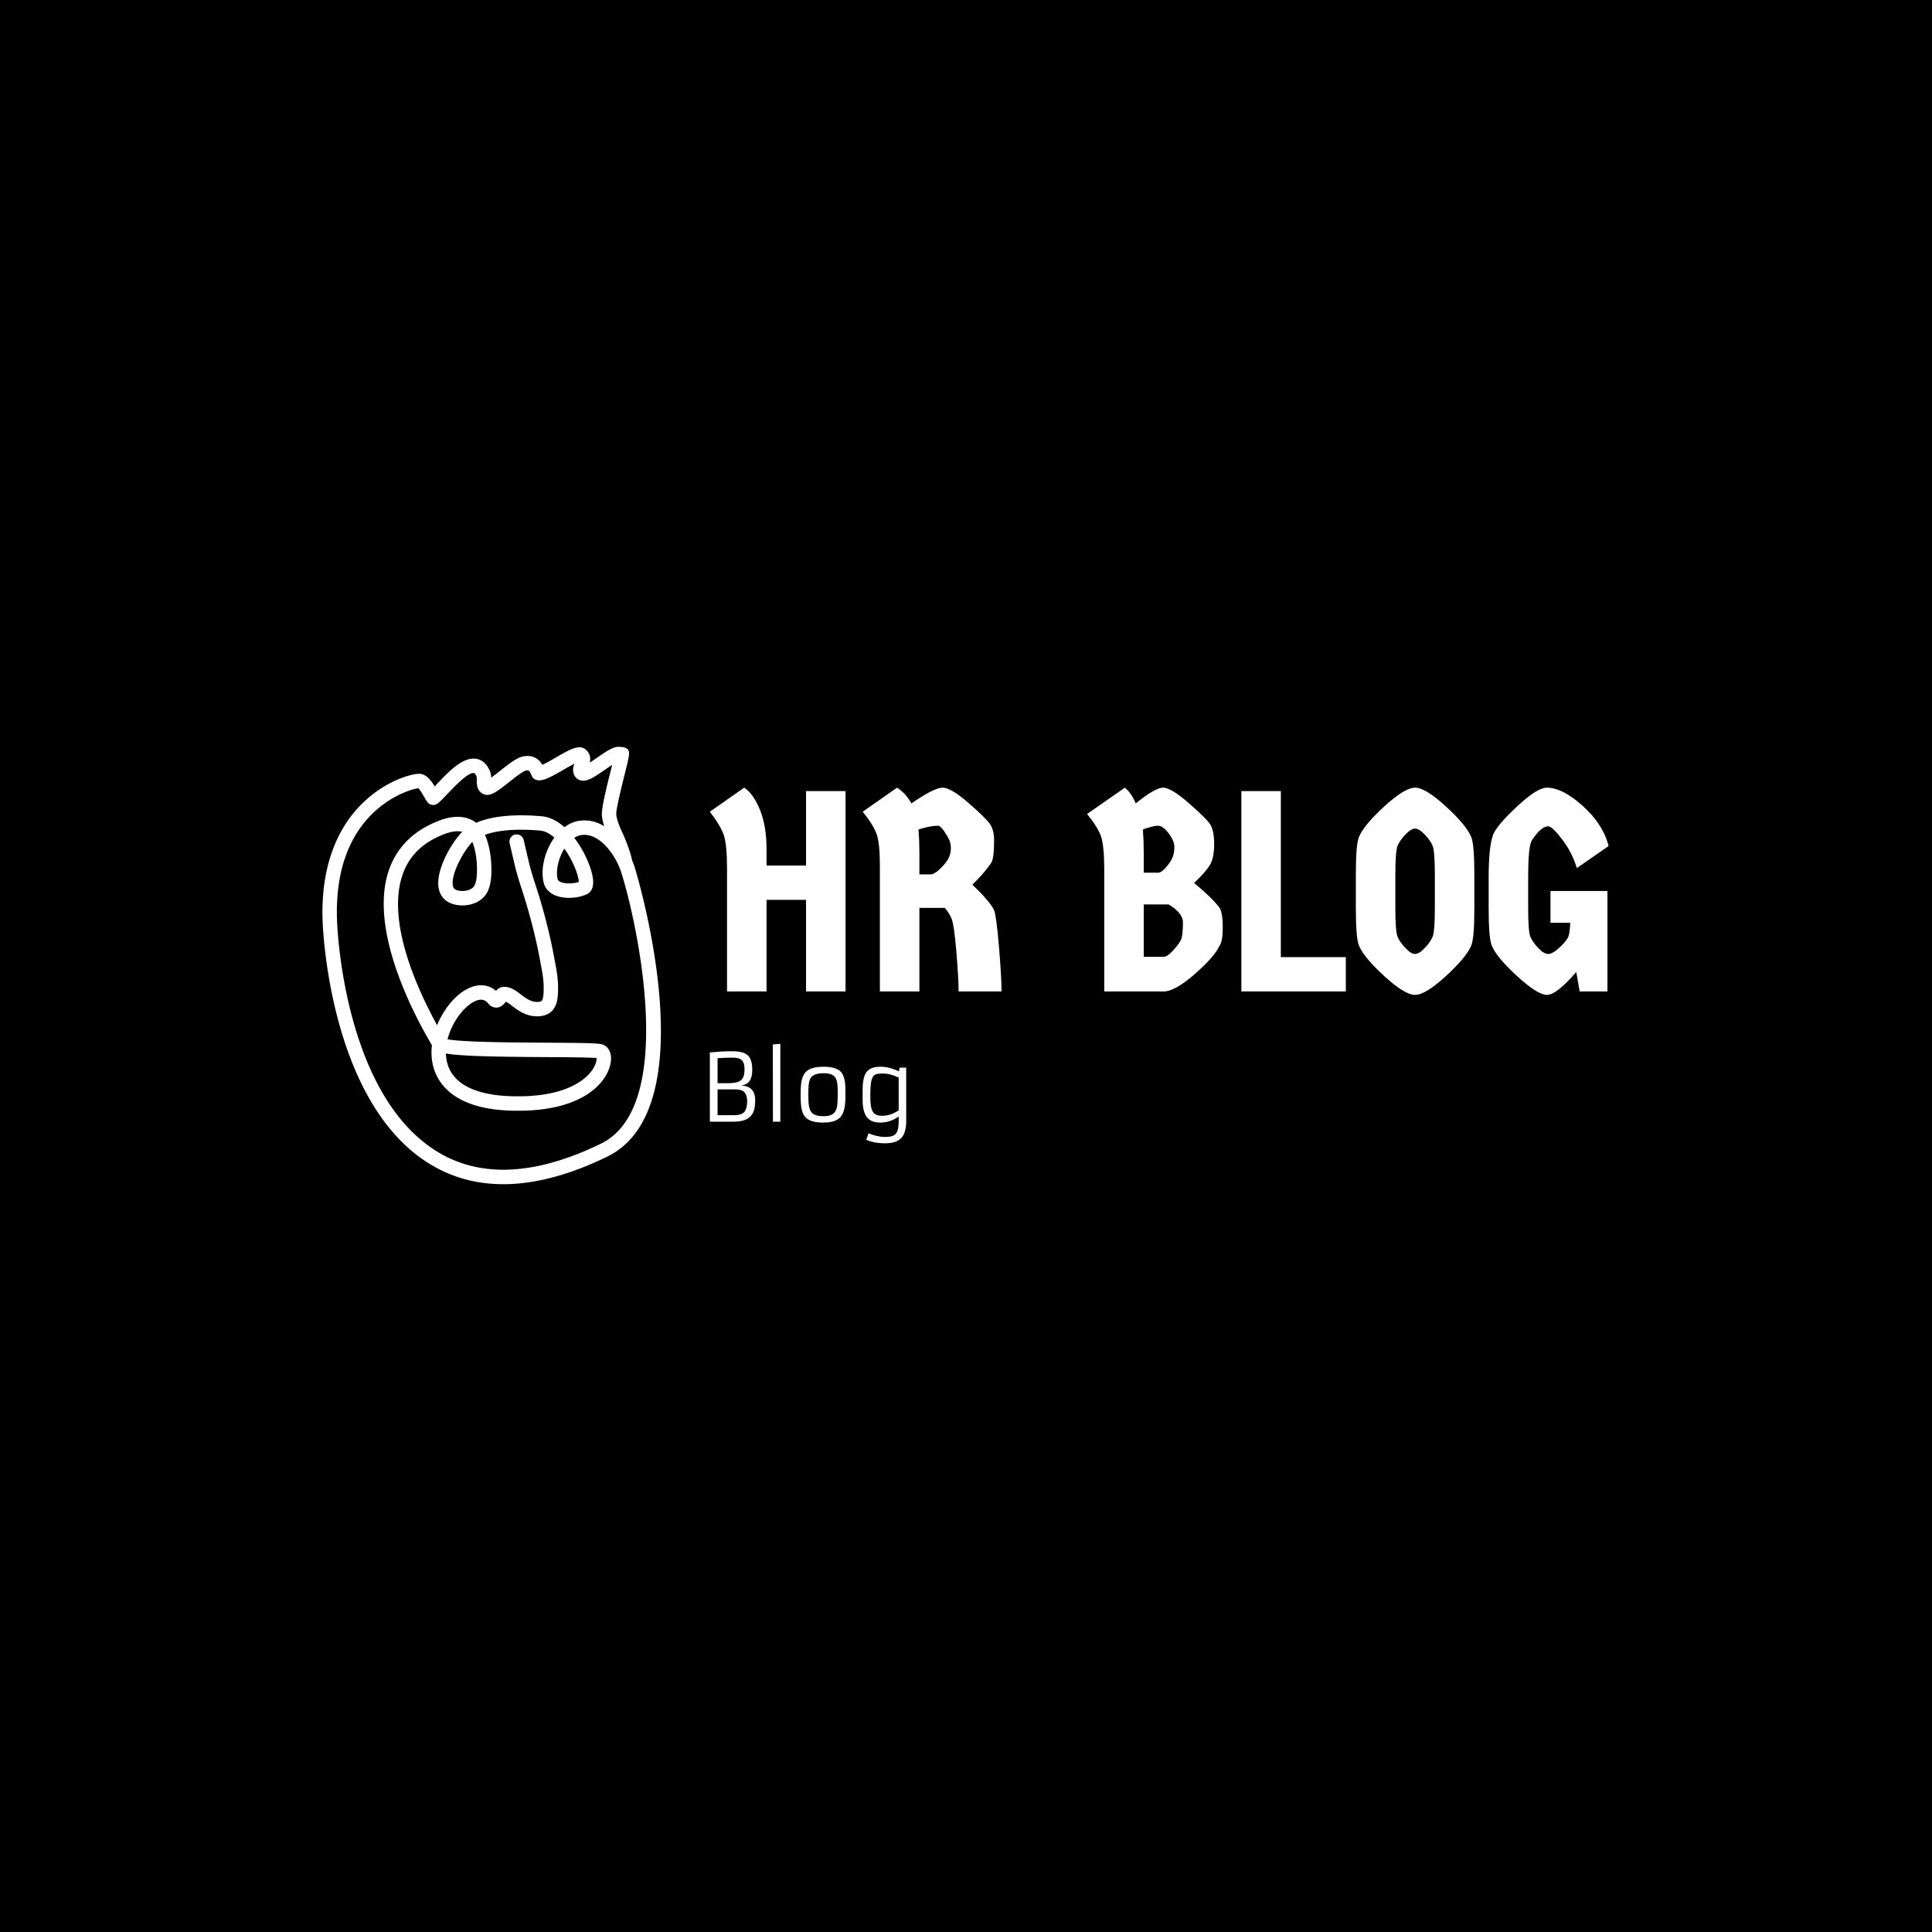 <svg xmlns="http://www.w3.org/2000/svg" version="1.1" xmlns:xlink="http://www.w3.org/1999/xlink" xmlns:svgjs="http://svgjs.dev/svgjs" width="1500" height="1500" viewBox="0 0 1500 1500"><rect width="1500" height="1500" fill="#000000"></rect><g transform="matrix(0.667,0,0,0.667,249.394,579.177)"><svg viewBox="0 0 396 135" data-background-color="#ffffff" preserveAspectRatio="xMidYMid meet" height="511" width="1500" xmlns="http://www.w3.org/2000/svg" xmlns:xlink="http://www.w3.org/1999/xlink"><g id="tight-bounds" transform="matrix(1,0,0,1,0.24,0.242)"><svg viewBox="0 0 395.52 134.516" height="134.516" width="395.52"><g><svg viewBox="0 0 565.987 192.492" height="134.516" width="395.52"><g transform="matrix(1,0,0,1,170.467,17.996)"><svg viewBox="0 0 395.52 156.5" height="156.5" width="395.52"><g id="textblocktransform"><svg viewBox="0 0 395.52 156.5" height="156.5" width="395.52" id="textblock"><g><svg viewBox="0 0 395.52 91.196" height="91.196" width="395.52"><g transform="matrix(1,0,0,1,0,0)"><svg width="395.52" viewBox="0.5 -35.6 156.99 36.2" height="91.196" data-palette-color="#ea3a36"><path d="M24.2 0L17.3 0 17.3-16 10.4-16 10.4 0 3.5 0 3.5-21.4Q3.5-25.65 2.93-27.33 2.35-29 0.5-31.4L0.5-31.4 6.5-35.6Q8.1-34.55 9.25-31.73 10.4-28.9 10.4-24.9L10.4-24.9 10.4-22 17.3-22 17.3-35 24.2-35 24.2 0ZM35.7-32.85L35.7-32.85Q39.7-35.6 41.15-35.6 42.6-35.6 45.62-32.98 48.65-30.35 49.4-29.28 50.15-28.2 50.15-26.45L50.15-26.45Q50.15-23.05 49.6-22.4L49.6-22.4Q48.55-20.8 46.35-18.65L46.35-18.65Q49.4-15.75 50.15-14.2L50.15-14.2Q50.55-13.15 51-7.83 51.45-2.5 51.45 0L51.45 0 43.95 0Q43.95-2.25 43.55-7.05 43.15-11.85 42.67-12.85 42.2-13.85 41.55-14.6L41.55-14.6 37.1-14.6 37.1 0 30.2 0 30.2-21.9Q30.2-25.95 29.62-27.53 29.05-29.1 27.2-31.4L27.2-31.4 33.2-35.6Q34.8-34.55 35.7-32.85ZM37.1-24.3L37.1-24.3 37.1-20.45 39.05-20.45Q39.75-20.45 40.85-21.55 41.95-22.65 42.27-23.43 42.6-24.2 42.6-25.05 42.6-25.9 42.27-26.58 41.95-27.25 41.35-28.1 40.75-28.95 40.35-28.95L40.35-28.95Q39-28.95 36.95-28.3L36.95-28.3Q37.1-26.35 37.1-24.3ZM74.89-32.85L74.89-32.85Q78.29-35.6 79.67-35.6 81.04-35.6 84.07-32.98 87.09-30.35 87.84-29.28 88.59-28.2 88.59-25.75 88.59-23.3 87.84-22.08 87.09-20.85 85.09-18.95L85.09-18.95Q88.24-16.35 89.54-14.6L89.54-14.6Q90.09-13.7 90.09-11.23 90.09-8.75 89.54-8L89.54-8Q88.64-6.05 85.19-3.03 81.74 0 79.74 0L79.74 0 69.39 0 69.39-21.4Q69.39-25.45 68.82-27.1 68.24-28.75 66.39-31L66.39-31 72.99-35.6Q74.19-34.6 74.89-32.85ZM80.64-15.2L76.29-15.2 76.29-6.05 79.74-6.05Q80.39-6.05 81.34-7.08 82.29-8.1 82.72-8.88 83.14-9.65 83.14-12.05L83.14-12.05Q83.14-13.7 80.64-15.2L80.64-15.2ZM76.29-24.3L76.29-24.3 76.29-20.75 78.84-20.75Q79.39-20.75 80.22-21.73 81.04-22.7 81.34-23.45 81.64-24.2 81.64-25.25 81.64-26.3 80.64-27.63 79.64-28.95 78.79-28.95 77.94-28.95 76.14-28.3L76.14-28.3Q76.29-26.35 76.29-24.3ZM100.24-6L111.59-6 111.59 0 93.34 0 93.34-35 100.24-35 100.24-6ZM129.06-2.68Q125.49 0.6 123.69 0.6 121.89 0.6 118.31-2.68 114.74-5.95 113.89-8L113.89-8Q113.34-9.3 113.34-14.55L113.34-14.55 113.34-20.45Q113.34-25.7 113.89-27L113.89-27Q114.74-29.05 118.31-32.33 121.89-35.6 123.69-35.6 125.49-35.6 129.06-32.33 132.64-29.05 133.49-27L133.49-27Q134.04-25.7 134.04-20.45L134.04-20.45 134.04-14.55Q134.04-9.3 133.49-8L133.49-8Q132.64-5.95 129.06-2.68ZM122.01-7.58Q122.99-6.55 123.69-6.55 124.39-6.55 125.36-7.58 126.34-8.6 126.74-9.53 127.14-10.45 127.14-14.55L127.14-14.55 127.14-20.45Q127.14-24.55 126.74-25.48 126.34-26.4 125.36-27.43 124.39-28.45 123.69-28.45 122.99-28.45 122.01-27.43 121.04-26.4 120.64-25.48 120.24-24.55 120.24-20.45L120.24-20.45 120.24-14.55Q120.24-10.45 120.64-9.53 121.04-8.6 122.01-7.58ZM143.44-19.85L143.44-19.85 143.44-14.55Q143.44-10.45 143.84-9.53 144.24-8.6 145.21-7.58 146.19-6.55 146.94-6.55 147.69-6.55 148.84-7.6 149.99-8.65 150.44-9.5L150.44-9.5Q150.74-10.35 150.79-12L150.79-12 147.34-12 147.34-17.55 157.29-17.55 157.29 0 152.44 0 151.84-3.4Q148.39 0.6 146.74 0.6 145.09 0.6 141.51-2.68 137.94-5.95 137.09-8L137.09-8Q136.54-9.3 136.54-14.55L136.54-14.55 136.54-19.85Q136.54-26.1 137.54-27.85 138.54-29.6 141.81-32.6 145.09-35.6 146.69-35.6L146.69-35.6Q149.44-35.6 152.99-32.4 156.54-29.2 157.49-25.4L157.49-25.4 151.94-21.55Q151.14-24.25 149.39-26.55 147.64-28.85 146.94-28.85L146.94-28.85Q145.69-28.85 144.09-26.4L144.09-26.4Q143.44-25.45 143.44-19.85Z" opacity="1" transform="matrix(1,0,0,1,0,0)" fill="#ffffff" class="wordmark-text-0" data-fill-palette-color="primary" id="text-0"></path></svg></g></svg></g><g transform="matrix(1,0,0,1,0,112.726)"><svg viewBox="0 0 86.429 43.774" height="43.774" width="86.429"><g transform="matrix(1,0,0,1,0,0)"><svg width="86.429" viewBox="5.76 -41.85 105.56 53.47" height="43.774" data-palette-color="#ea3a36"><path d="M28.56-27.78L28.56-27.78Q28.56-20.26 22.88-19.51L22.88-19.51 22.88-19.43Q26.39-19.17 28.13-17.43L28.13-17.43Q30.13-15.38 30.13-11.49 30.13-7.59 29.24-5.44 28.34-3.3 26.76-2.1L26.76-2.1Q24.05 0 18.24 0L18.24 0 5.76 0 5.76-37.23Q12.52-37.87 16.92-37.87 21.31-37.87 23.36-37.19 25.42-36.52 26.56-35.25L26.56-35.25Q28.56-33.03 28.56-27.78ZM9.91-20.68L15.41-20.68Q20.31-20.68 22.22-22.07L22.22-22.07Q24.39-23.63 24.39-27.88L24.39-27.88 24.39-28.39Q24.39-31.67 22.95-33.06L22.95-33.06Q21.51-34.42 18.04-34.42L18.04-34.42Q15.14-34.42 13.11-34.3L13.11-34.3 9.91-34.11 9.91-20.68ZM9.91-3.47L18.75-3.47Q22.34-3.47 23.88-4.83L23.88-4.83Q25.81-6.57 25.81-11.04L25.81-11.04Q25.81-16.21 22.02-17.09L22.02-17.09Q20.87-17.36 19.53-17.36L19.53-17.36 9.91-17.36 9.91-3.47ZM39.67 0L39.62-41.5 43.65-41.85 43.65 0 39.67 0ZM54.56-14.45L54.56-14.45Q54.56-20 55.12-22.19 55.68-24.39 56.5-25.67 57.32-26.95 58.71-27.81L58.71-27.81Q61.49-29.54 66.94-29.54L66.94-29.54Q74.8-29.54 77.05-25.66L77.05-25.66Q78.39-23.32 78.58-19.04L78.58-19.04Q78.66-17.02 78.66-14.58 78.66-12.13 78.5-10.02 78.34-7.91 77.88-6.23 77.41-4.54 76.58-3.28 75.75-2.03 74.38-1.17L74.38-1.17Q71.7 0.49 66.55 0.49L66.55 0.49Q58.83 0.49 56.42-3.32L56.42-3.32Q54.93-5.69 54.68-9.96L54.68-9.96Q54.56-12.01 54.56-14.45ZM61.2-4.27Q62.08-3.61 63.41-3.28 64.74-2.95 67.05-2.95 69.36-2.95 70.93-3.61 72.5-4.27 73.3-5.73 74.09-7.18 74.3-9.5 74.51-11.82 74.51-14.89 74.51-17.97 74.32-20.02 74.14-22.07 73.41-23.41L73.41-23.41Q71.94-26.05 66.89-26.05L66.89-26.05Q61.54-26.05 59.93-23.41L59.93-23.41Q59.13-22.07 58.91-20 58.69-17.92 58.69-15.48 58.69-13.04 58.75-11.34 58.81-9.64 59.06-8.29 59.32-6.93 59.82-5.93 60.32-4.93 61.2-4.27ZM107.39-27.05L107.39-27.05 107.78-29.05 111.3-29.05 111.32-0.54Q111.32 5.74 108.85 8.59L108.85 8.59Q106.22 11.62 99.94 11.62L99.94 11.62Q95.06 11.62 91.28 10.3L91.28 10.3Q90.32 9.99 89.81 9.72L89.81 9.72 91.08 6.27Q91.52 6.42 92.38 6.75 93.23 7.08 94.43 7.4L94.43 7.4Q97.45 8.2 99.98 8.2 102.51 8.2 103.87 7.69 105.24 7.18 106 6.1L106 6.1Q107.27 4.3 107.27-0.46L107.27-0.46 107.27-2.78Q102.6 0.49 97.4 0.49L97.4 0.49Q91.33 0.49 89.3-3.83L89.3-3.83Q88.13-6.27 87.93-10.01L87.93-10.01Q87.86-11.72 87.86-13.78 87.86-15.84 87.9-17.94 87.93-20.04 88.2-21.83 88.47-23.61 89.04-25.04 89.62-26.46 90.69-27.47L90.69-27.47Q92.91-29.54 97.54-29.54 102.17-29.54 107.39-27.05ZM107.27-6.08L107.27-23.68Q102.87-25.88 98.77-25.88L98.77-25.88Q95.79-25.88 94.84-25.39 93.89-24.9 93.39-24.12 92.89-23.34 92.57-21.97L92.57-21.97Q92.01-19.41 92.01-13.53L92.01-13.53 92.01-12.99Q92.01-7.57 93.35-5.4L93.35-5.4Q94.69-3.17 98.26-3.17L98.26-3.17 98.63-3.17Q101.99-3.17 105.51-5.03L105.51-5.03Q106.51-5.54 107.27-6.08L107.27-6.08Z" opacity="1" transform="matrix(1,0,0,1,0,0)" fill="#ffffff" class="slogan-text-1" data-fill-palette-color="secondary" id="text-1"></path></svg></g></svg></g></svg></g></svg></g><g><svg viewBox="0 0 148.938 192.492" height="192.492" width="148.938"><g><svg xmlns="http://www.w3.org/2000/svg" xmlns:xlink="http://www.w3.org/1999/xlink" version="1.1" x="0" y="0" viewBox="11.453 0.183 77.093 99.638" enable-background="new 0 0 100 100" xml:space="preserve" height="192.492" width="148.938" class="icon-icon-0" data-fill-palette-color="accent" id="icon-0"><path d="M82.511 27.412A19 19 0 0 0 81.969 26.016C81.66 24.186 80.222 20.742 80.203 20.703L79.905 20.044C79.254 18.615 78.514 16.997 78.38 15.607 78.276 14.534 79.664 8.98 80.331 6.31 81.563 1.384 81.693 0.871 80.191 0.328A1.7 1.7 0 0 0 79.496 0.241L79.487 0.239C78.055-0.07 76.527 0.925 73.95 2.71 73.499 3.022 72.908 3.431 72.351 3.791 72.545 2.881 72.517 1.699 71.356 0.77 69.883-0.409 67.795 0.795 64.636 2.621 63.751 3.133 62.43 3.898 61.548 4.292 60.85 3.144 59.564 1.899 57.137 2.391 55.764 2.669 54.17 3.873 51.897 5.681A56 56 0 0 1 49.891 7.224C49.881 6.81 49.833 6.358 49.666 5.914 48.867 3.807 47.562 3.138 46.607 2.948 43.52 2.33 40.196 5.844 37.533 8.669 37.366 8.847 37.192 9.03 37.021 9.21 36.25 7.934 35.283 6.618 33.862 6.369 32.492 6.12 26.843 7.476 21.609 12.076 16.624 16.456 10.825 24.911 11.508 40.324 11.697 44.571 13.991 82.189 36.256 95.431 41.177 98.36 46.652 99.821 52.646 99.821 59.822 99.821 67.741 97.724 76.341 93.534 99.438 82.278 82.694 27.953 82.511 27.412M74.902 90.58C60.177 97.756 47.739 98.44 37.933 92.606 17.15 80.245 14.969 44.241 14.789 40.177 14.331 29.844 16.834 21.719 22.23 16.029 26.858 11.149 32.112 9.778 33.273 9.63 33.666 9.955 34.292 11.033 34.604 11.572 34.878 12.044 35.115 12.453 35.361 12.782A1.64 1.64 0 0 0 37.602 13.153C38.206 12.74 38.926 11.977 39.921 10.92 41.215 9.548 44.647 5.904 45.965 6.166 46.155 6.205 46.397 6.553 46.589 7.057 46.616 7.166 46.61 7.496 46.605 7.713 46.588 8.531 46.556 10.055 47.913 10.854 49.493 11.785 51.262 10.377 53.938 8.25 55.116 7.315 57.085 5.75 57.789 5.608 58.389 5.485 58.568 5.448 59.116 6.788 59.319 7.283 59.749 7.648 60.271 7.767 61.648 8.083 63.367 7.145 66.279 5.462 66.993 5.048 68.004 4.465 68.814 4.058 68.552 4.823 68.318 5.883 68.961 6.904 69.278 7.403 69.773 7.744 70.359 7.863 71.767 8.152 73.274 7.168 75.815 5.409A59 59 0 0 1 77.446 4.308C77.347 4.706 77.245 5.117 77.144 5.514 75.86 10.652 74.962 14.407 75.11 15.925 75.187 16.717 75.378 17.503 75.628 18.267 73.953 17.265 72.045 16.743 69.951 17.045 68.771 17.215 67.626 17.713 66.572 18.497 65.031 17.133 63.287 16.183 61.414 16.016 56.82 15.605 50.848 15.604 46.462 17.502 44.475 15.922 41.521 15.706 38.254 16.926 32.402 19.112 28.494 22.885 26.638 28.142 21.952 41.416 31.853 60.493 36.385 68.164 36.221 69.598 36.261 71.04 36.552 72.433 37.343 76.214 40.695 82.621 54.265 83.063 70.987 83.608 76.496 76.378 77.123 72.023 77.462 69.668 76.358 68.287 75.11 67.963 74.023 67.682 70.63 67.635 62.565 67.591 55.257 67.55 43.501 67.484 39.947 66.818 40.947 62.866 43.719 59.321 46.099 58.187 47.861 57.343 48.722 58.053 49.215 58.66 49.861 59.452 50.59 59.594 51.078 59.599 52.155 59.578 52.812 58.796 53.224 58.257 53.628 58.431 54.137 58.819 54.668 59.223 55.961 60.207 57.734 61.558 60.316 61.589 61.712 61.577 62.867 61.206 63.681 60.401 65.013 59.085 65.123 57.105 65.123 55.022 65.123 52.841 64.738 50.834 64.366 48.895L64.169 47.854C63.404 43.727 62.321 39.308 60.952 34.719A140 140 0 0 0 60.051 31.857C59.613 30.501 59.16 29.099 58.804 27.783 58.573 26.933 58.06 24.731 57.686 23.123 57.495 22.298 57.339 21.633 57.278 21.385A1.641 1.641 0 0 0 54.094 22.183C54.154 22.424 54.304 23.068 54.49 23.867 54.871 25.5 55.39 27.736 55.637 28.643 56.014 30.033 56.478 31.473 56.927 32.865 57.231 33.804 57.533 34.742 57.806 35.659 59.144 40.136 60.201 44.439 60.942 48.451L61.143 49.513C61.501 51.385 61.842 53.153 61.842 55.021 61.842 55.922 61.842 57.602 61.374 58.065 61.165 58.27 60.696 58.304 60.355 58.304 58.859 58.286 57.789 57.472 56.655 56.61 55.517 55.742 54.233 54.747 52.55 54.89 51.828 54.945 51.34 55.371 50.988 55.784 49.284 54.315 47.043 54.098 44.687 55.221 41.848 56.575 39.109 59.808 37.568 63.609 32.945 55.189 25.988 39.84 29.733 29.235 31.272 24.878 34.435 21.857 39.402 20.002 40.035 19.765 41.815 19.189 43.298 19.545 40.871 21.995 37.405 27.985 37.863 31.996 38.064 33.765 39.01 35.104 40.526 35.766 43.253 36.959 47.388 36.267 48.962 33.375 49.856 31.73 50.139 29.114 49.804 25.596 49.743 24.954 49.45 22.436 48.459 20.239 51.462 19.153 55.825 18.815 61.122 19.287 62.107 19.375 63.194 19.926 64.282 20.864 64.181 21.005 64.083 21.148 63.985 21.294 61.96 24.354 61.106 28.346 61.865 31.226 62.182 32.43 63.02 33.372 64.29 33.952 66.566 34.993 69.86 34.665 71.729 33.745 72.568 33.334 73.465 32.294 72.978 29.678 72.54 27.318 71.028 23.805 68.813 20.929 69.338 20.588 69.879 20.372 70.419 20.295 74.047 19.762 77.305 23.663 78.883 27.165 78.889 27.182 78.897 27.198 78.904 27.215 79.094 27.641 79.26 28.062 79.398 28.468 82.27 36.925 93.027 81.749 74.902 90.58M66.648 23.53C68.892 26.704 69.813 29.848 69.847 30.975 68.65 31.378 66.76 31.469 65.657 30.964 65.132 30.724 65.064 30.471 65.044 30.388 64.546 28.503 65.177 25.607 66.546 23.386zM46.081 31.805C45.429 33.004 43.168 33.335 41.843 32.757 41.523 32.617 41.215 32.383 41.128 31.624 40.815 28.877 43.759 23.688 45.595 21.877 46.079 23.069 46.414 24.593 46.539 25.907 46.796 28.601 46.624 30.806 46.081 31.805M39.57 70.049C42.673 70.596 49.033 70.797 62.549 70.872 67.149 70.897 72.302 70.927 73.904 71.084 73.93 71.552 73.765 72.534 72.954 73.743 71.639 75.695 67.196 80.188 54.375 79.78 45.857 79.504 40.807 76.731 39.767 71.759A9.7 9.7 0 0 1 39.57 70.049" fill="#ffffff" data-fill-palette-color="accent"></path></svg></g></svg></g></svg></g><defs></defs></svg><rect width="395.52" height="134.516" fill="none" stroke="none" visibility="hidden"></rect></g></svg></g></svg>